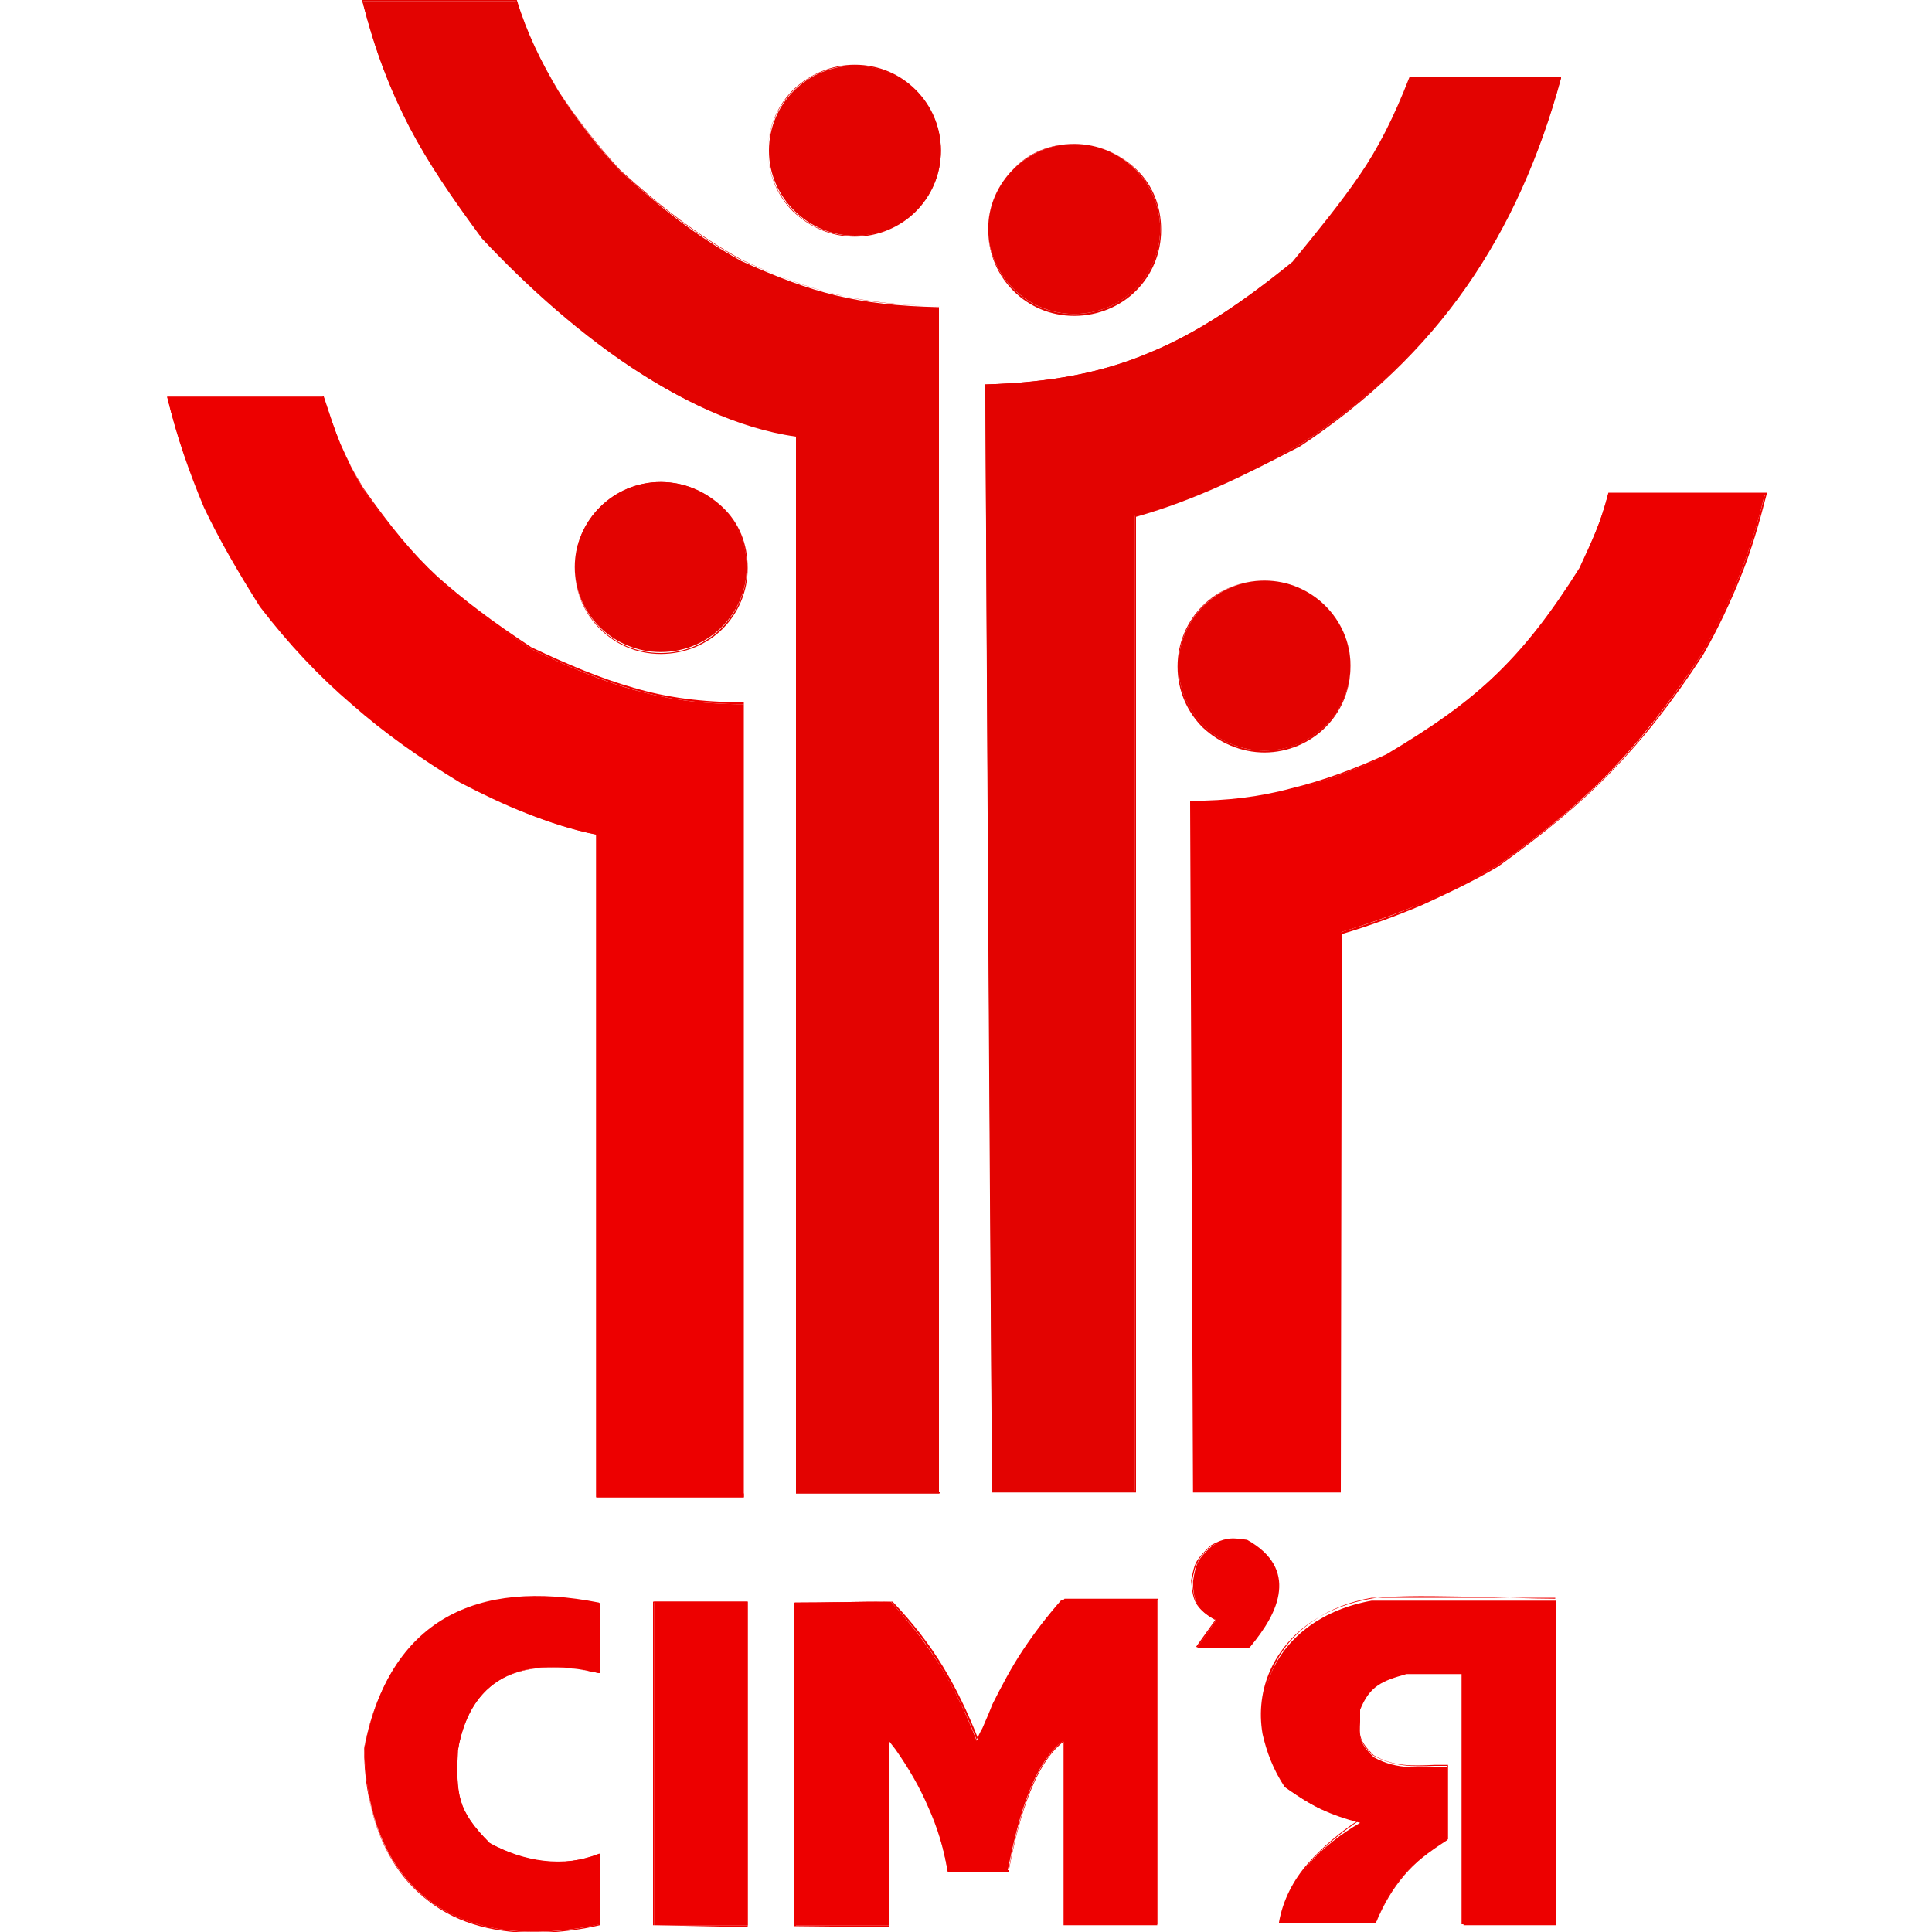 <?xml version="1.0" encoding="utf-8"?>
<!-- Generator: Adobe Illustrator 18.0.0, SVG Export Plug-In . SVG Version: 6.00 Build 0)  -->
<!DOCTYPE svg PUBLIC "-//W3C//DTD SVG 1.1//EN" "http://www.w3.org/Graphics/SVG/1.1/DTD/svg11.dtd">
<svg version="1.1" id="Layer_1" xmlns="http://www.w3.org/2000/svg" xmlns:xlink="http://www.w3.org/1999/xlink" x="0px" y="0px"
	 viewBox="0 0 200 200" enable-background="new 0 0 200 200" xml:space="preserve">
<g id="Layer_x0020_1">
	<path fill="#E30301" d="M88.5,6.8c4.9,0,8.9,3.9,8.9,8.8c0,4.9-4,8.8-8.9,8.8c-4.9,0-8.9-4-8.9-8.8C79.6,10.7,83.6,6.8,88.5,6.8z"
		/>
	<path fill="#E30301" d="M88.5,6.7c2.5,0,4.7,1,6.3,2.6c1.6,1.6,2.6,3.8,2.6,6.3c0,2.5-1,4.7-2.6,6.3c-1.6,1.6-3.9,2.6-6.3,2.6
		c-2.5,0-4.7-1-6.4-2.6c-1.6-1.6-2.6-3.8-2.6-6.3c0-2.5,1-4.7,2.6-6.3C83.8,7.7,86,6.7,88.5,6.7z M94.7,9.4
		c-1.6-1.6-3.8-2.6-6.3-2.6c-2.5,0-4.7,1-6.3,2.6c-1.6,1.6-2.6,3.8-2.6,6.2s1,4.6,2.6,6.2c1.6,1.6,3.8,2.6,6.3,2.6
		c2.4,0,4.7-1,6.3-2.6c1.6-1.6,2.6-3.8,2.6-6.2S96.3,11,94.7,9.4z"/>
	<path fill="#E30301" d="M111.2,14.9c4.9,0,8.9,4,8.9,8.8c0,4.9-4,8.8-8.9,8.8c-4.9,0-8.9-4-8.9-8.8
		C102.3,18.9,106.3,14.9,111.2,14.9z"/>
	<path fill="#E30301" d="M111.2,14.9c2.5,0,4.7,1,6.4,2.6s2.6,3.8,2.6,6.3c0,2.5-1,4.7-2.6,6.3c-1.6,1.6-3.9,2.6-6.4,2.6
		c-2.5,0-4.7-1-6.3-2.6c-1.6-1.6-2.6-3.8-2.6-6.3c0-2.5,1-4.7,2.6-6.3C106.5,15.8,108.7,14.9,111.2,14.9z M117.5,17.5
		c-1.6-1.6-3.8-2.6-6.3-2.6c-2.4,0-4.7,1-6.3,2.6c-1.6,1.6-2.6,3.8-2.6,6.2c0,2.4,1,4.6,2.6,6.2c1.6,1.6,3.8,2.6,6.3,2.6
		c2.5,0,4.7-1,6.3-2.6c1.6-1.6,2.6-3.8,2.6-6.2C120.1,21.3,119.1,19.1,117.5,17.5z"/>
	<path fill="#E30301" d="M68.4,49.9c4.9,0,8.9,4,8.9,8.8c0,4.9-4,8.8-8.9,8.8c-4.9,0-8.9-3.9-8.9-8.8C59.5,53.9,63.5,49.9,68.4,49.9
		z"/>
	<path fill="#E30301" d="M68.4,49.9c2.5,0,4.7,1,6.4,2.6s2.6,3.8,2.6,6.3c0,2.5-1,4.7-2.6,6.3s-3.9,2.6-6.4,2.6
		c-2.5,0-4.7-1-6.3-2.6c-1.6-1.6-2.6-3.8-2.6-6.3c0-2.5,1-4.7,2.6-6.3C63.7,50.9,65.9,49.9,68.4,49.9z M74.6,52.6
		C73,51,70.8,50,68.4,50c-2.4,0-4.7,1-6.3,2.6c-1.6,1.6-2.6,3.8-2.6,6.2s1,4.6,2.6,6.2c1.6,1.6,3.8,2.6,6.3,2.6c2.5,0,4.7-1,6.3-2.6
		c1.6-1.6,2.6-3.8,2.6-6.2S76.3,54.1,74.6,52.6z"/>
	<path fill="#E30301" d="M130.9,60.1c4.9,0,8.9,4,8.9,8.8c0,4.9-4,8.8-8.9,8.8c-4.9,0-8.9-3.9-8.9-8.8C122,64.1,126,60.1,130.9,60.1
		z"/>
	<path fill="#E30301" d="M130.9,60.1c2.5,0,4.7,1,6.3,2.6c1.6,1.6,2.6,3.8,2.6,6.3c0,2.5-1,4.7-2.6,6.3c-1.6,1.6-3.9,2.6-6.3,2.6
		s-4.7-1-6.4-2.6c-1.6-1.6-2.6-3.8-2.6-6.3c0-2.5,1-4.7,2.6-6.3C126.2,61,128.5,60.1,130.9,60.1z M137.2,62.7
		c-1.6-1.6-3.8-2.6-6.3-2.6c-2.5,0-4.7,1-6.3,2.6c-1.6,1.6-2.6,3.8-2.6,6.2c0,2.4,1,4.6,2.6,6.2c1.6,1.6,3.8,2.6,6.3,2.6
		c2.4,0,4.7-1,6.3-2.6c1.6-1.6,2.6-3.8,2.6-6.2C139.8,66.5,138.8,64.3,137.2,62.7z"/>
	<path fill="#E30301" d="M37.5,0.1c5.3,0,10.7,0,16,0c2,6.6,6,12.5,10.7,17.6c4.2,3.8,7.5,6.5,12.5,9.3c7.5,3.4,12.1,4.6,20.5,4.8
		c0,40.9,0,81.8,0,122.8c-4.9,0-9.9,0-14.8,0c0-36.5,0-72.9,0-109.4C70.3,43.5,58,33.3,49.9,24.6C43.7,16.3,40.2,10.4,37.5,0.1z"/>
	<path fill="#E30301" d="M37.5,0h16l0,0c1,3.3,2.5,6.4,4.3,9.4c1.8,2.9,4,5.6,6.3,8.2c2.1,1.9,4,3.5,6,5c2,1.5,4.1,2.9,6.6,4.3
		c3.8,1.7,6.8,2.8,9.9,3.6c3.1,0.7,6.4,1.1,10.6,1.2h0.1v122.9H82.4V45.1c-5.3-0.7-10.7-3.1-15.7-6.2c-6.4-4-12.3-9.4-16.8-14.2v0
		c-3.1-4.2-5.5-7.7-7.5-11.5C40.4,9.3,38.8,5.3,37.5,0L37.5,0L37.5,0z M53.4,0.1H37.6c1.4,5.1,2.9,9.2,4.9,13
		c2,3.8,4.4,7.4,7.5,11.5c4.5,4.8,10.4,10.2,16.8,14.2c5,3.2,10.4,5.5,15.7,6.2l0.1,0v109.4h14.7V31.7c-4.2-0.1-7.5-0.4-10.6-1.2
		c-3.1-0.7-6.2-1.9-9.9-3.6h0c-2.5-1.4-4.6-2.8-6.6-4.3c-2-1.5-3.9-3.1-6-5v0c-2.3-2.5-4.5-5.3-6.4-8.2C55.9,6.5,54.4,3.4,53.4,0.1z
		"/>
	<path fill="#E30301" d="M102,39.8c13.6-0.4,21.1-4.1,31.9-12.7c5.5-6.6,8.9-10.9,12.1-19.1c5.2,0,10.4,0,15.6,0
		c-4.4,16.2-12.8,28.8-27,38c-5.8,3.1-10.6,5.5-17.1,7.4c0,33.7,0,67.3,0,101c-4.9,0-9.9,0-14.8,0C102.5,116.2,102.2,78,102,39.8z"
		/>
	<path fill="#E30301" d="M102,39.8c6.8-0.2,12.1-1.2,17-3.3c4.9-2,9.5-5.1,14.8-9.4c2.7-3.3,4.9-6,6.9-8.9s3.6-6.1,5.2-10.2l0,0
		c5.2,0,10.5,0,15.7,0l0,0.1c-2.2,8.1-5.4,15.3-9.8,21.6c-4.4,6.3-10.1,11.8-17.2,16.5l0,0c-2.9,1.5-5.6,2.9-8.3,4.1
		c-2.7,1.2-5.5,2.3-8.7,3.2v101h-14.9C102.4,116.2,102.2,78,102,39.8L102,39.8z M119.1,36.6c-4.9,2-10.2,3.1-17,3.3l0.7,114.4h14.7
		v-101l0,0c3.2-0.9,6-2,8.8-3.2c2.7-1.2,5.4-2.6,8.3-4.1c7.1-4.6,12.7-10.1,17.1-16.4c4.4-6.3,7.6-13.5,9.8-21.5H146
		c-1.6,4.1-3.2,7.2-5.2,10.2c-1.9,2.9-4.1,5.7-6.9,8.9v0h0C128.6,31.5,124,34.5,119.1,36.6z"/>
	<path fill="#ED0000" d="M17.3,41.1c5.4,0,10.8,0,16.2,0c1.2,3.7,2.1,6.1,4.1,9.5c5.5,8.1,9.3,11.1,17.4,16.6
		c7.6,3.6,13.2,5.7,22,5.7c0,27.4,0,54.7,0,82.1c-5.1,0-10.1,0-15.2,0c0-22.9,0-45.7,0-68.6c-5-1-9.6-3.1-14.1-5.5
		C39.4,75.9,33,70.5,27,62.7C22.5,55.7,19.4,49.5,17.3,41.1z"/>
	<path fill="#ED0000" d="M17.3,41h16.2l0,0c0.6,1.8,1.1,3.4,1.7,4.9c0.6,1.5,1.4,2.9,2.4,4.6c2.8,4,5.1,6.8,7.7,9.2
		c2.7,2.4,5.6,4.6,9.7,7.3c3.8,1.8,7.1,3.2,10.6,4.2c3.4,1,7,1.5,11.4,1.5H77V155H61.7V86.4c-2.5-0.5-4.9-1.3-7.2-2.2
		c-2.3-0.9-4.6-2-6.9-3.2l0,0c-4.1-2.5-7.8-5.1-11.2-8.1c-3.4-2.9-6.5-6.2-9.5-10.1l0,0c-2.2-3.5-4.2-6.9-5.8-10.3
		C19.6,48.9,18.3,45.3,17.3,41L17.3,41L17.3,41z M33.4,41.1h-16c1.1,4.2,2.4,7.8,4,11.2c1.6,3.5,3.5,6.8,5.8,10.3
		c3,3.9,6.1,7.1,9.5,10.1c3.4,2.9,7.1,5.5,11.2,8c2.2,1.2,4.5,2.3,6.8,3.2c2.3,0.9,4.7,1.7,7.2,2.2l0,0v68.5h15.1V72.9
		c-4.3,0-7.9-0.5-11.4-1.5c-3.5-1-6.8-2.4-10.6-4.2l0,0c-4.1-2.7-7.1-4.9-9.7-7.3c-2.7-2.5-5-5.2-7.7-9.3v0c-1-1.7-1.7-3.2-2.4-4.7
		C34.5,44.5,34,43,33.4,41.1z"/>
	<path fill="#ED0000" d="M123.6,154.4c5.1,0,10.2,0,15.2,0c0-19.3,0-38.6,0-57.9c5.9-1.8,10.8-3.8,16.2-6.9
		c9.4-6.6,14.7-12.1,21.1-21.8c3.1-5.6,5.1-10.4,6.6-16.7c-5.4,0-10.8,0-16.2,0c-0.9,3.2-1.6,4.8-3,7.8c-5.7,9.1-10.6,13.7-20,19.3
		c-6.6,3.1-12.9,4.8-20.2,4.8C123.4,106.8,123.5,130.6,123.6,154.4z"/>
	<path fill="#ED0000" d="M123.7,154.4h15.1V96.5l0,0c3-0.9,5.7-1.8,8.3-3c2.6-1.1,5.2-2.4,7.9-3.9c4.7-3.3,8.4-6.3,11.7-9.7
		c3.3-3.4,6.2-7.2,9.4-12.1c1.5-2.8,2.8-5.4,3.9-8.1c1.1-2.7,1.9-5.4,2.7-8.5h-16.1c-0.4,1.6-0.8,2.8-1.3,3.9
		c-0.5,1.2-1,2.3-1.7,3.8v0c-2.9,4.6-5.5,8-8.6,11c-3.1,3-6.7,5.5-11.4,8.3h0c-3.3,1.5-6.5,2.7-9.8,3.6c-3.3,0.8-6.7,1.3-10.4,1.3
		L123.7,154.4z M138.8,154.5h-15.3c-0.1-23.9-0.2-47.7-0.3-71.6h0.1c3.7,0,7.1-0.4,10.4-1.3c3.3-0.8,6.5-2,9.8-3.5
		c4.7-2.8,8.3-5.3,11.4-8.3c3.1-3,5.7-6.4,8.6-11c0.7-1.5,1.2-2.6,1.7-3.8c0.5-1.2,0.9-2.4,1.3-4l0,0h16.4l0,0.1
		c-0.8,3.1-1.6,5.9-2.7,8.6c-1.1,2.7-2.3,5.3-3.9,8.1l0,0c-3.2,4.9-6.2,8.7-9.5,12.1c-3.3,3.4-7,6.4-11.7,9.8h0
		c-2.7,1.6-5.3,2.8-7.9,4c-2.6,1.1-5.3,2.1-8.3,3L138.8,154.5L138.8,154.5z"/>
	<polygon fill="#ED0000" points="67.7,165.8 67.7,199.3 77.4,199.3 77.4,165.8 	"/>
	<path fill="#ED0000" d="M67.7,165.9v33.4h9.6v-33.4L67.7,165.9z M67.6,199.3v-33.5c3.3,0,6.6,0,9.8,0v33.7L67.6,199.3L67.6,199.3z"
		/>
	<path fill="#ED0000" d="M62,165.9c0,2.4,0,4.8,0,7.3c-7.2-1.7-13.2-0.2-14.6,8c-0.2,4.5-0.1,6.2,3.3,9.6c3.5,1.9,7.6,2.6,11.4,1.1
		c0,2.4,0,4.8,0,7.3c-14.3,3.1-24-3.1-24.4-18.2C40.3,167.6,49.4,163.4,62,165.9z"/>
	<path fill="#ED0000" d="M62.1,165.9v7.3l-0.1,0c-0.5-0.1-1-0.2-1.5-0.3c-3.1-0.5-5.9-0.4-8.2,0.7c-2.2,1.1-3.9,3.2-4.7,6.6
		c-0.1,0.3-0.1,0.6-0.2,1c-0.1,2.2-0.1,3.8,0.3,5.2s1.3,2.7,3,4.4c1.8,1,3.8,1.7,5.8,1.9c1.8,0.2,3.7-0.1,5.5-0.8l0.1,0v7.4l0,0
		c-2.1,0.5-4.1,0.7-6,0.8c-4.6,0.1-8.6-0.9-11.6-3.2c-3.1-2.3-5.2-5.7-6.2-10.3c-0.4-1.7-0.6-3.5-0.6-5.5v0l0-0.1
		c1.3-6.6,4.3-11,8.4-13.4s9.6-2.9,15.8-1.6L62.1,165.9L62.1,165.9z M62,173.1V166l-0.1,0c-6.2-1.2-11.6-0.8-15.8,1.6
		c-4.1,2.4-7.1,6.7-8.4,13.3l0,0.1c0.1,2,0.3,3.8,0.6,5.5c1,4.6,3.1,8,6.2,10.3c3,2.2,7,3.3,11.6,3.2c1.9-0.1,3.8-0.3,5.9-0.8V192
		c-1.8,0.7-3.7,0.9-5.5,0.8c-2-0.2-4-0.9-5.9-1.9l0,0l0,0c-1.7-1.7-2.6-3-3-4.4c-0.4-1.4-0.4-3-0.3-5.2v0c0.1-0.3,0.1-0.7,0.2-1
		c0.8-3.5,2.5-5.6,4.7-6.7c2.3-1.1,5.1-1.3,8.2-0.7C61,172.9,61.5,173,62,173.1z"/>
	<path fill="#ED0000" d="M82.3,165.9c0,11.1,0,22.3,0,33.4c3.2,0,6.5,0,9.7,0c0-6.5,0-12.9,0-19.4c0.3,0.4,0.5,0.7,0.8,1.1
		c2.8,4,4.5,7.9,5.3,12.7c2.1,0,4.1,0,6.2,0c0.9-4.3,2.3-11,5.9-13.6c0,6.4,0,12.7,0,19.1c3.2,0,6.4,0,9.6,0c0-11.2,0-22.4,0-33.6
		c-3.3,0-6.5,0-9.8,0c-3.1,3.4-5.2,6.8-7.2,10.8c-0.2,0.6-1.3,3.3-1.7,3.8c-2.2-5.7-4.7-9.8-8.9-14.4
		C88.9,165.8,85.6,165.9,82.3,165.9z"/>
	<path fill="#ED0000" d="M82.4,166v33.3h9.6v-19.5c0.3,0.4,0.6,0.8,0.9,1.2c1.4,2,2.5,4,3.4,6c0.9,2.1,1.5,4.2,2,6.6h6.1
		c0.4-2.1,1-4.8,1.9-7.4c0.9-2.5,2.2-4.9,4-6.2l0.1-0.1v19.1h9.5v-33.5h-9.7c-1.5,1.7-2.8,3.4-4,5.1c-1.2,1.8-2.2,3.6-3.2,5.7
		c-0.1,0.4-0.6,1.5-1,2.4c-0.3,0.6-0.5,1.2-0.6,1.4l-0.1,0.1l0-0.1c-1.1-2.8-2.3-5.3-3.7-7.6c-1.4-2.3-3.1-4.5-5.2-6.7L82.4,166z
		 M82.2,199.4v-33.5c3.3,0,6.7-0.1,10-0.1l0,0c2.1,2.3,3.8,4.4,5.2,6.8c1.4,2.3,2.6,4.7,3.7,7.5c0.1-0.2,0.3-0.7,0.6-1.2
		c0.4-0.9,0.9-2.1,1-2.4v0c1-2,2-3.9,3.2-5.7c1.2-1.8,2.5-3.5,4-5.2l0,0h9.9v33.7h-9.7v-19c-1.7,1.3-2.9,3.6-3.8,6.1
		c-0.9,2.5-1.5,5.3-1.9,7.4l0,0h-6.3l0-0.1c-0.4-2.4-1.1-4.6-2-6.6c-0.9-2.1-2-4-3.4-6l-0.7-0.9v19.3L82.2,199.4L82.2,199.4z"/>
	<path fill="#ED0000" d="M125.9,167.7c-0.7,1-1.3,1.9-2,2.9c1.8,0,3.6,0,5.4,0c2.9-3.6,5.1-8.2-0.2-11.1c-1.6-0.2-2.4-0.3-3.7,0.6
		c-1.4,1.3-1.6,1.7-1.9,3.6C123.5,165.8,124,166.7,125.9,167.7z"/>
	<path fill="#ED0000" d="M125.9,167.7l-1.9,2.8h5.3c1.4-1.8,2.7-3.8,2.9-5.7c0.2-1.9-0.5-3.8-3.2-5.2c-0.8-0.1-1.4-0.2-1.9-0.1
		c-0.6,0.1-1.1,0.2-1.8,0.6c-0.7,0.7-1.1,1.1-1.3,1.6c-0.3,0.5-0.4,1-0.6,2c0.1,1,0.2,1.8,0.6,2.4
		C124.4,166.6,125,167.1,125.9,167.7L125.9,167.7L125.9,167.7z M123.8,170.5l2-2.8c-0.9-0.5-1.5-1-1.9-1.6c-0.4-0.6-0.5-1.4-0.6-2.5
		v0v0c0.2-0.9,0.3-1.5,0.6-2c0.3-0.5,0.7-0.9,1.4-1.6v0l0,0c0.7-0.4,1.2-0.6,1.8-0.7c0.6-0.1,1.2,0,2,0.1h0l0,0
		c2.7,1.5,3.5,3.4,3.3,5.3c-0.2,2-1.5,4-3,5.8l0,0L123.8,170.5L123.8,170.5z"/>
	<path fill="#ED0000" d="M132.5,199.1c3.3,0,6.6,0,9.9,0c1.7-4.2,3.5-6.1,7.4-8.6c0-2.5,0-5.1,0-7.6c-2.9,0-5.1,0.4-7.6-1
		c-1.9-1.9-1.4-2.3-1.4-4.9c1-2.5,2.3-3,4.8-3.7c2,0,3.9,0,5.9,0c0,8.7,0,17.3,0,26c3.2,0,6.4,0,9.6,0c0-11.2,0-22.4,0-33.6
		c-6.4,0-12.7,0-19.1,0c-10.1,1.8-14.4,11-8.8,19.4c2.6,1.9,4.5,2.8,7.6,3.6C137,190.9,133.2,194.4,132.5,199.1z"/>
	<path fill="#ED0000" d="M132.6,199h9.8c0.9-2.1,1.7-3.6,2.9-4.9c1.1-1.3,2.6-2.4,4.5-3.7v-7.6c-0.4,0-0.8,0-1.3,0
		c-2.3,0.1-4.2,0.1-6.4-1.1l0,0l0,0c-1.5-1.5-1.5-2.1-1.4-3.6c0-0.4,0-0.8,0-1.4v0v0c0.5-1.3,1.1-2,1.9-2.6s1.7-0.8,3-1.2l0,0h6v26
		h9.4v-33.5h-19c-2.3,0.4-4.3,1.2-5.9,2.3c-2,1.3-3.5,3.1-4.3,5c-0.9,2-1.2,4.2-0.8,6.5c0.3,1.8,1.1,3.6,2.2,5.5
		c1.3,0.9,2.4,1.6,3.6,2.2c1.2,0.6,2.4,1,4,1.4l0.1,0l-0.1,0.1c-1.8,1.2-3.7,2.7-5.2,4.4C134.1,194.7,133,196.7,132.6,199z
		 M142.4,199.1h-10l0-0.1c0.4-2.3,1.5-4.4,3-6.1c1.5-1.7,3.3-3.2,5.1-4.4c-1.5-0.4-2.7-0.8-3.9-1.3c-1.2-0.6-2.3-1.3-3.6-2.2l0,0
		l0,0c-1.2-1.8-1.9-3.7-2.3-5.5c-0.4-2.3-0.1-4.6,0.8-6.6c0.9-2,2.4-3.8,4.4-5.1c1.7-1.1,3.7-1.9,6-2.3c3.2-0.6,15,0,19.1,0
		c0,11.2,0,22.5,0,33.7h-9.7v-26h-5.8c-1.2,0.3-2.2,0.6-2.9,1.1c-0.8,0.5-1.3,1.3-1.8,2.5c0,0.5,0,1,0,1.4c-0.1,1.5-0.1,2,1.4,3.5
		c2.1,1.2,4,1.1,6.3,1c0.4,0,0.9,0,1.3,0h0.1v7.7l0,0c-2,1.2-3.4,2.4-4.5,3.7C144.2,195.5,143.3,197,142.4,199.1L142.4,199.1
		L142.4,199.1z"/>
</g>
</svg>
